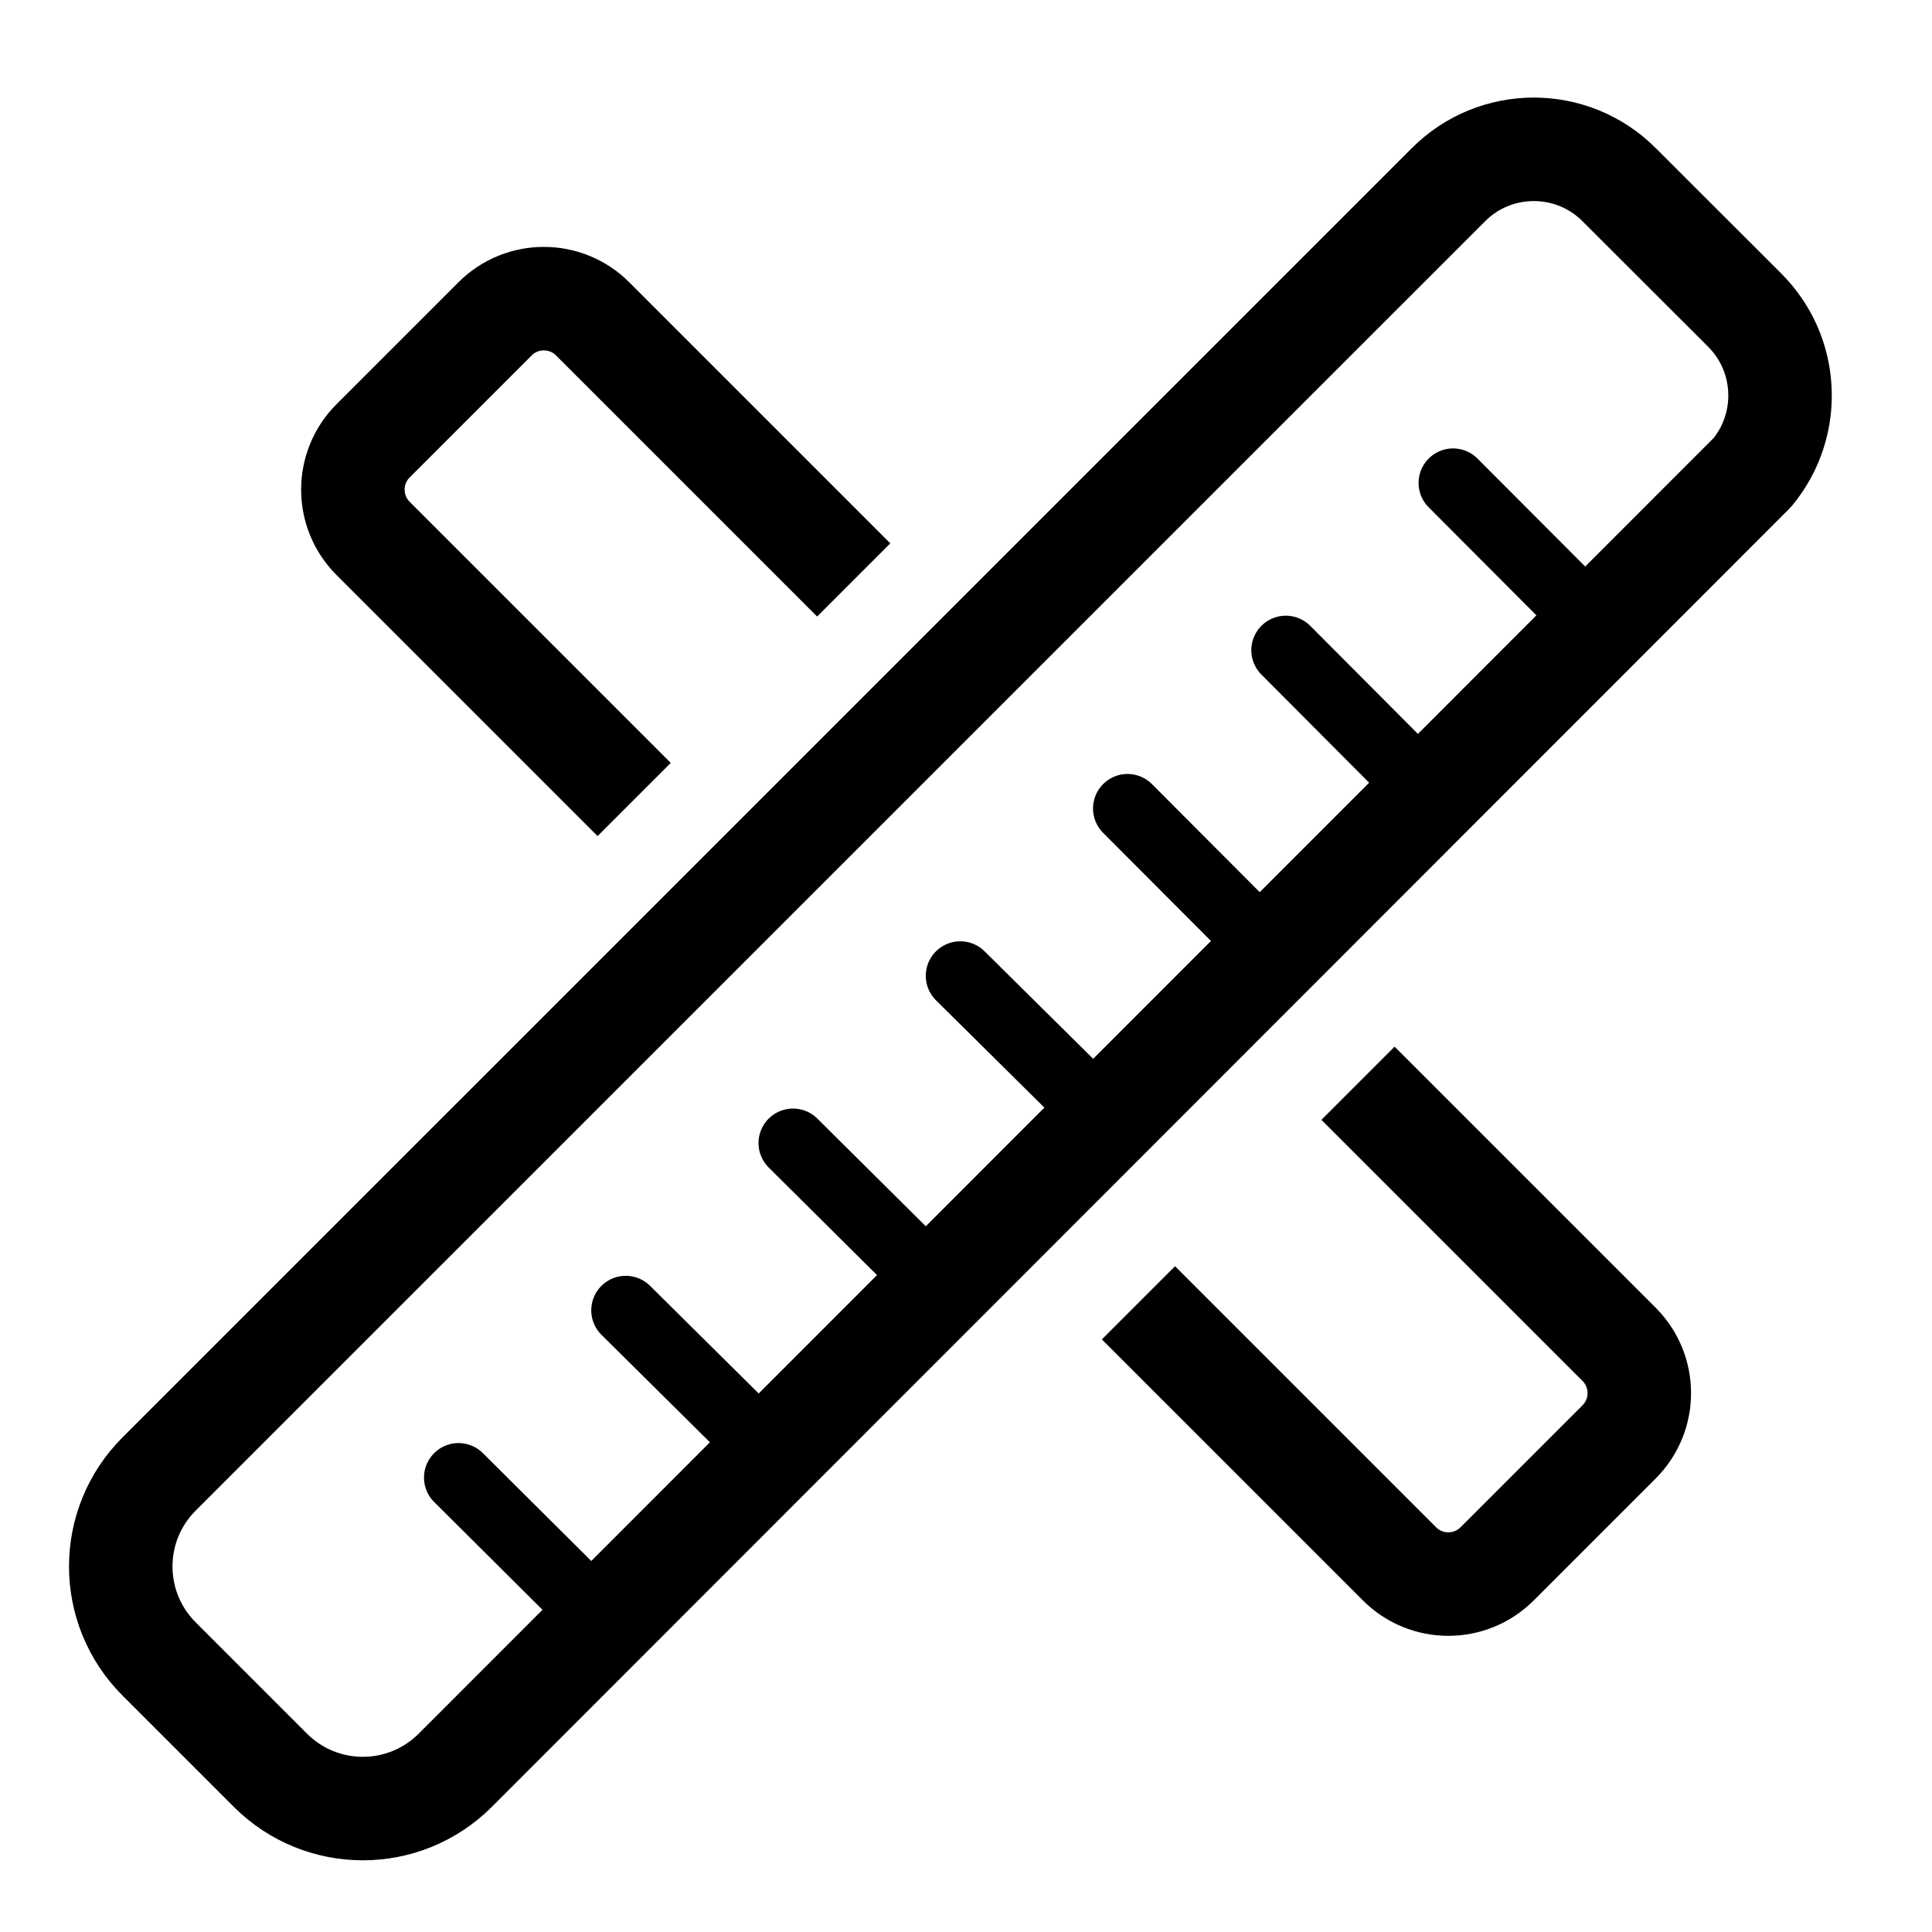 <?xml version="1.0" encoding="UTF-8"?>
<svg width="28px" height="28px" viewBox="0 0 28 28" version="1.1" xmlns="http://www.w3.org/2000/svg" xmlns:xlink="http://www.w3.org/1999/xlink">
    <title>tool-bidirectional</title>
    <g id="tool-bidirectional" stroke="none" stroke-width="1" fill="none" fill-rule="evenodd">
        <rect id="Rectangle" x="0" y="0" width="28" height="28"></rect>
        <g id="group" transform="translate(2.5, 2.5)" stroke="currentColor">
            <g id="Group-5" stroke-linecap="round" stroke-linejoin="round">
                <path d="M19.729,-0.336 C20.177,-0.336 20.625,-0.165 20.966,0.177 L22.785,1.994 C23.099,2.308 23.269,2.711 23.294,3.121 C23.322,3.554 23.189,3.994 22.897,4.347 L4.097,23.157 C3.727,23.526 3.243,23.711 2.759,23.711 C2.274,23.711 1.79,23.526 1.42,23.157 L-0.196,21.541 C-0.565,21.171 -0.75,20.687 -0.75,20.202 C-0.75,19.718 -0.565,19.234 -0.196,18.864 L18.492,0.177 C18.833,-0.165 19.281,-0.336 19.729,-0.336 Z" id="Path" stroke-width="1.5"></path>
                <line x1="4.145" y1="18.914" x2="5.716" y2="20.477" id="Path"></line>
                <line x1="6.569" y1="16.49" x2="8.143" y2="18.05" id="Path"></line>
                <line x1="8.993" y1="14.066" x2="10.565" y2="15.627" id="Path"></line>
                <line x1="11.417" y1="11.642" x2="12.992" y2="13.201" id="Path"></line>
                <line x1="13.841" y1="9.217" x2="15.407" y2="10.787" id="Path"></line>
                <line x1="16.135" y1="6.923" x2="17.7" y2="8.494" id="Path"></line>
                <line x1="18.559" y1="4.499" x2="20.125" y2="6.069" id="Path"></line>
            </g>
            <path d="M9.212,3 L3.861,3 C3.309,3 2.861,3.448 2.861,4 L2.861,6.5 C2.861,7.052 3.309,7.5 3.861,7.5 L9.212,7.5 L9.212,7.5" id="Path-6" stroke-width="1.5" transform="translate(6.036, 5.25) rotate(-315) translate(-6.036, -5.25)"></path>
            <path d="M21.012,14.786 L15.661,14.786 C15.109,14.786 14.661,15.234 14.661,15.786 L14.661,18.286 C14.661,18.839 15.109,19.286 15.661,19.286 L21.012,19.286 L21.012,19.286" id="Path-6" stroke-width="1.5" transform="translate(17.836, 17.036) rotate(-135) translate(-17.836, -17.036)"></path>
        </g>
    </g>
</svg>